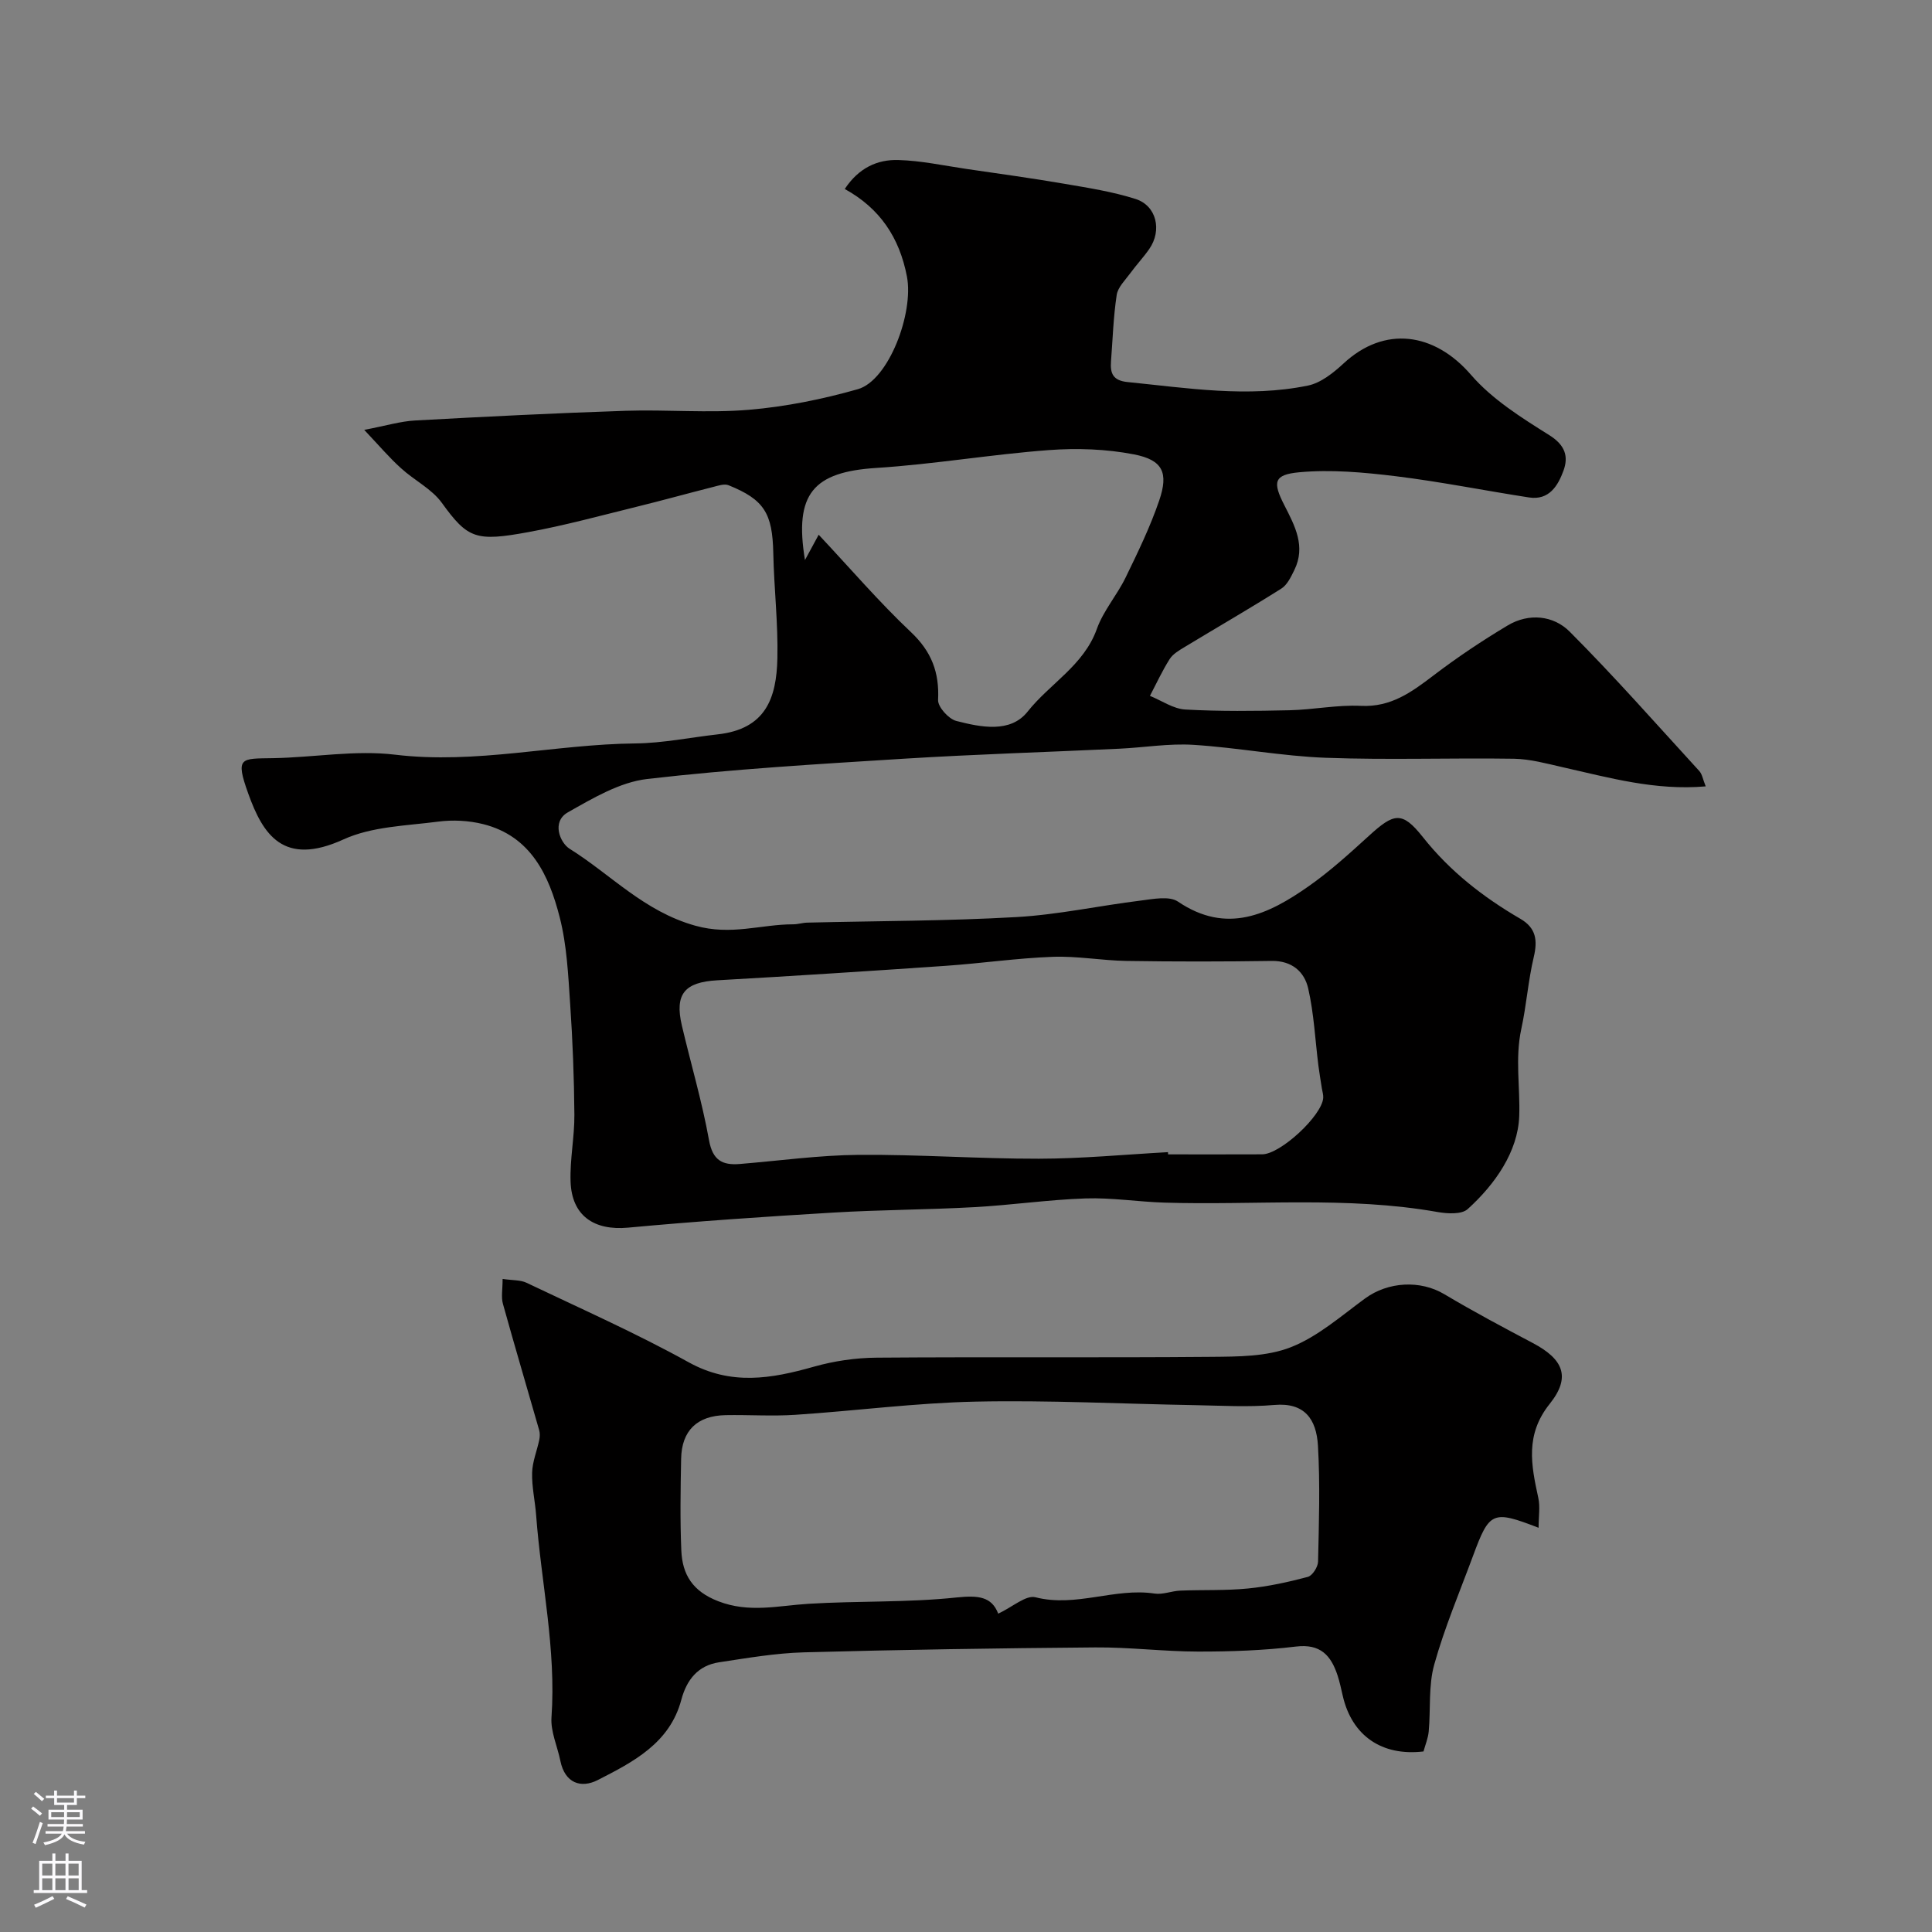 <svg enable-background="new 0 0 400 400" viewBox="0 0 400 400" xmlns="http://www.w3.org/2000/svg"><rect x="0" y="0" width="400" height="400" fill="#808080" stroke="none"/><path d="m75.41 89c4.57-.87 7.51-1.78 10.5-1.94 14.52-.8 29.05-1.53 43.59-2.01 8.53-.28 17.12.51 25.59-.21 7.58-.64 15.18-2.18 22.51-4.26 6.39-1.82 11.62-15.76 10.17-23.33-1.55-8.06-5.59-14.12-12.87-18.12 2.9-4.4 6.78-6.13 11.09-6 4.7.13 9.38 1.15 14.06 1.84 6.78.99 13.57 1.92 20.32 3.08 4.96.85 9.98 1.63 14.75 3.15 4.34 1.39 5.5 6.49 2.83 10.34-1.21 1.75-2.69 3.31-3.94 5.03-1.05 1.44-2.57 2.89-2.81 4.5-.69 4.55-.83 9.18-1.18 13.77-.19 2.49.43 3.96 3.43 4.26 12.44 1.24 24.89 3.28 37.34.73 2.68-.55 5.28-2.64 7.39-4.59 8.45-7.84 18.75-6.46 26.37 2.36 4.38 5.08 10.46 8.88 16.24 12.51 3.28 2.06 3.98 4.42 2.91 7.34-1.13 3.09-2.97 6.19-7.15 5.54-9.19-1.42-18.32-3.26-27.54-4.39-6.63-.81-13.43-1.43-20.03-.82-5.28.49-5.52 2.03-3.07 6.82 2.18 4.27 4.48 8.51 2.07 13.42-.69 1.4-1.46 3.06-2.69 3.84-6.61 4.17-13.39 8.08-20.09 12.14-1.11.67-2.37 1.41-3.03 2.45-1.54 2.43-2.75 5.07-4.09 7.62 2.44.99 4.84 2.69 7.33 2.83 7.16.4 14.37.31 21.55.15 4.95-.11 9.91-1.15 14.82-.91 6.2.3 10.47-2.84 14.99-6.28 4.92-3.75 10.09-7.21 15.4-10.38 4.38-2.61 9.47-2.06 12.81 1.29 9.27 9.29 17.96 19.16 26.83 28.85.61.66.75 1.74 1.34 3.19-10.44.91-20-1.8-29.63-3.97-3.32-.75-6.7-1.69-10.06-1.75-13-.2-26.01.28-38.99-.2-9.15-.34-18.25-2.11-27.4-2.68-5.06-.32-10.19.56-15.29.8-14.87.7-29.75 1.15-44.6 2.07-17.75 1.11-35.53 2.15-53.18 4.2-5.69.66-11.25 3.98-16.42 6.9-3.45 1.95-1.62 6.31.34 7.54 8.57 5.35 15.38 12.95 26.01 15.93 7.47 2.1 13.58-.28 20.29-.28.98 0 1.95-.33 2.93-.35 14.43-.35 28.89-.33 43.3-1.15 8.62-.49 17.15-2.36 25.75-3.42 2.56-.32 5.89-1 7.69.22 10.12 6.85 18.73 2.65 27.05-3.18 4.42-3.1 8.46-6.78 12.47-10.43 5.17-4.72 6.85-5.21 11.16.23 5.64 7.12 12.51 12.46 20.21 16.94 3.25 1.89 3.59 4.44 2.77 7.91-1.16 4.89-1.51 9.97-2.58 14.89-1.32 6.07-.22 12.12-.43 18.05-.27 7.35-4.98 14.1-10.67 19.25-1.25 1.13-4.19.96-6.2.61-18.79-3.33-37.74-1.37-56.61-1.95-5.44-.17-10.88-1.05-16.3-.87-7.71.26-15.38 1.39-23.09 1.81-9.75.54-19.53.54-29.28 1.13-14.13.84-28.26 1.8-42.35 3.11-7.03.65-11.68-2.44-11.91-9.57-.15-4.58.82-9.2.79-13.79-.06-7.63-.35-15.27-.87-22.88-.41-6.04-.68-12.2-2.17-18.02-2.22-8.67-5.95-16.79-15.83-19.28-2.98-.75-6.29-.92-9.34-.52-6.61.86-13.72 1-19.59 3.68-12.47 5.69-16.68-1.02-19.72-9.48-2.76-7.67-1.5-7.22 5.13-7.34 8.44-.15 17-1.72 25.28-.72 16.8 2.02 33.12-2.17 49.72-2.33 5.7-.06 11.38-1.24 17.08-1.88 9.93-1.11 12.16-7.5 12.34-15.76.16-7.25-.7-14.52-.85-21.79-.17-8.19-1.86-11.05-9.27-14.03-.88-.35-2.15.1-3.19.36-5.34 1.35-10.64 2.83-15.99 4.14-7.39 1.82-14.74 3.83-22.22 5.2-10.9 2-12.57 1.4-17.96-6.06-2.09-2.89-5.7-4.65-8.42-7.14-2.39-2.14-4.44-4.57-7.64-7.96zm166.41 149.54c.01.15.02.3.02.46 6.5 0 12.99.02 19.49-.01 3.78-.02 12.4-8.02 12.63-11.7.04-.64-.18-1.29-.28-1.94-.24-1.58-.52-3.15-.72-4.73-.67-5.33-.92-10.76-2.11-15.97-.79-3.46-3.36-5.76-7.56-5.7-10.02.15-20.04.16-30.06 0-5.1-.08-10.21-1.04-15.29-.85-7.38.27-14.73 1.35-22.1 1.86-15.78 1.09-31.56 2.11-47.34 3-6.74.38-8.86 2.82-7.33 9.36 1.86 7.91 4.18 15.74 5.62 23.72.75 4.18 2.74 5.25 6.39 4.95 8.2-.67 16.39-1.82 24.59-1.89 12.42-.1 24.85.82 37.28.8 8.93-.01 17.85-.87 26.77-1.36zm-72.32-127.83c6.61 7.05 12.52 13.95 19.1 20.16 4.27 4.03 5.9 8.34 5.62 14.04-.07 1.44 2.17 3.94 3.76 4.35 5.08 1.31 11.21 2.57 14.77-1.92 4.62-5.83 11.64-9.57 14.34-17.12 1.34-3.77 4.17-6.98 5.94-10.62 2.54-5.22 5.1-10.49 6.97-15.97 1.97-5.77.74-8.39-5.2-9.55-5.75-1.12-11.83-1.33-17.69-.89-11.91.89-23.75 2.93-35.66 3.69-13.06.83-17.06 5.32-14.79 19.07.87-1.61 1.49-2.74 2.84-5.24z" fill="#010000"/><path d="m104.06 264.79c2.08.31 3.68.19 4.94.79 11.26 5.37 22.7 10.44 33.59 16.47 8.77 4.85 17.07 3.41 25.87.92 4.2-1.19 8.69-1.85 13.06-1.88 23.08-.18 46.17.03 69.25-.17 5.53-.05 11.48-.03 16.47-1.99 5.59-2.19 10.41-6.46 15.37-10.09 4.79-3.51 11.46-3.85 16.42-.89 5.99 3.57 12.17 6.86 18.34 10.12 6.26 3.31 7.94 7 3.5 12.56-5.14 6.41-3.86 12.69-2.38 19.49.4 1.84.06 3.84.06 6.19-9.56-3.69-10.17-3.4-13.6 5.88-2.76 7.46-5.88 14.82-8.01 22.45-1.22 4.38-.72 9.22-1.14 13.84-.13 1.41-.71 2.78-1.08 4.14-8.63 1.02-14.81-3.26-16.71-11.49-.33-1.43-.63-2.87-1.08-4.25-1.36-4.12-3.52-6.59-8.6-5.98-6.71.81-13.52 1.05-20.29 1.04-7.1-.01-14.21-.92-21.3-.86-20.1.16-40.21.47-60.3 1.02-5.87.16-11.74 1.18-17.57 2.06-4.35.66-6.7 3.6-7.81 7.76-2.39 8.99-9.95 12.86-17.28 16.61-3.49 1.79-6.82.66-7.76-3.95-.61-3.02-2.05-6.08-1.84-9.03.99-14.13-2.14-27.91-3.18-41.85-.22-2.94-.91-5.87-.83-8.79.06-2.28 1-4.52 1.48-6.8.13-.64.16-1.39-.02-2.01-2.49-8.72-5.08-17.41-7.5-26.14-.4-1.39-.07-2.95-.07-5.17zm102.61 69.3c3-1.4 5.74-3.9 7.72-3.39 8.39 2.14 16.41-2.02 24.65-.77 1.71.26 3.54-.54 5.33-.61 4.67-.19 9.37.02 14-.44 4.18-.41 8.33-1.32 12.39-2.4.96-.25 2.11-2.05 2.13-3.17.18-7.99.44-16-.02-23.97-.32-5.57-2.8-9-9.03-8.46-5.45.48-10.98.14-16.47.04-15.11-.26-30.23-1.05-45.33-.73-12.46.26-24.89 1.91-37.35 2.73-4.81.32-9.66-.02-14.48.07-5.89.12-9.08 3.21-9.19 9.04-.12 6.32-.23 12.66.04 18.98.21 5.01 2.35 8.46 7.65 10.51 6.4 2.48 12.42.91 18.68.53 10.24-.63 20.57-.23 30.74-1.32 4.38-.44 7.18-.2 8.54 3.36z" fill="#010000"/><g fill="#fbfafc"><path d="m6.44 374.46.42-.45c.65.47 1.27.95 1.85 1.44l-.45.49c-.65-.56-1.25-1.06-1.82-1.48m.93 7.33-.63-.26c.55-1.36 1.05-2.8 1.52-4.33.19.1.38.19.59.27-.46 1.29-.95 2.73-1.48 4.32m-.38-10.38.44-.42c.43.34 1.01.82 1.74 1.44l-.49.49c-.53-.51-1.09-1.01-1.69-1.51m2.5.35h1.72v-1.04h.59v1.04h3.52v-1.04h.59v1.04h1.75v.53h-1.75v1.42h-2.03v.97h3.22v2.03h-3.24c0 .35-.01.66-.03.93h3.32v.53h-3.37c-.03.27-.08.58-.15.94h3.96v.53h-3.71c.67.92 1.93 1.48 3.79 1.68-.13.24-.23.44-.29.59-2.13-.38-3.48-1.08-4.04-2.12-.43.97-1.77 1.72-4.03 2.23-.09-.19-.2-.37-.33-.55 2.1-.42 3.37-1.03 3.81-1.83h-3.36v-.53h3.58c.08-.29.13-.61.16-.94h-3.33v-.53h3.39c.02-.27.04-.58.04-.93h-3.23v-2.03h3.25v-.97h-2.07v-1.42h-1.73zm1.12 3.44v1h2.65c.01-.3.02-.44.01-.4v-.25-.35zm1.19-2h3.52v-.91h-3.52zm4.71 2h-2.63v.59c0 .15-.01.28-.01.4h2.64z"/><path d="m13.56 383.74h.63v1.52h2.72v6.07h1.13v.6h-11.06v-.6h1.13v-6.07h2.73v-1.52h.63v1.52h2.1v-1.52zm-2.69 8.83.38.56c-1.24.63-2.53 1.25-3.85 1.85-.1-.21-.21-.42-.34-.63 1.36-.55 2.63-1.15 3.81-1.78m-2.13-4.27h2.1v-2.45h-2.1zm0 3.04h2.1v-2.46h-2.1zm2.72-3.04h2.1v-2.45h-2.1zm0 3.04h2.1v-2.46h-2.1zm6.07 3.6c-1.41-.71-2.7-1.3-3.86-1.78l.35-.56c1.45.62 2.75 1.19 3.88 1.72zm-1.25-9.09h-2.1v2.45h2.1zm-2.09 5.49h2.1v-2.45h-2.1z"/></g></svg>